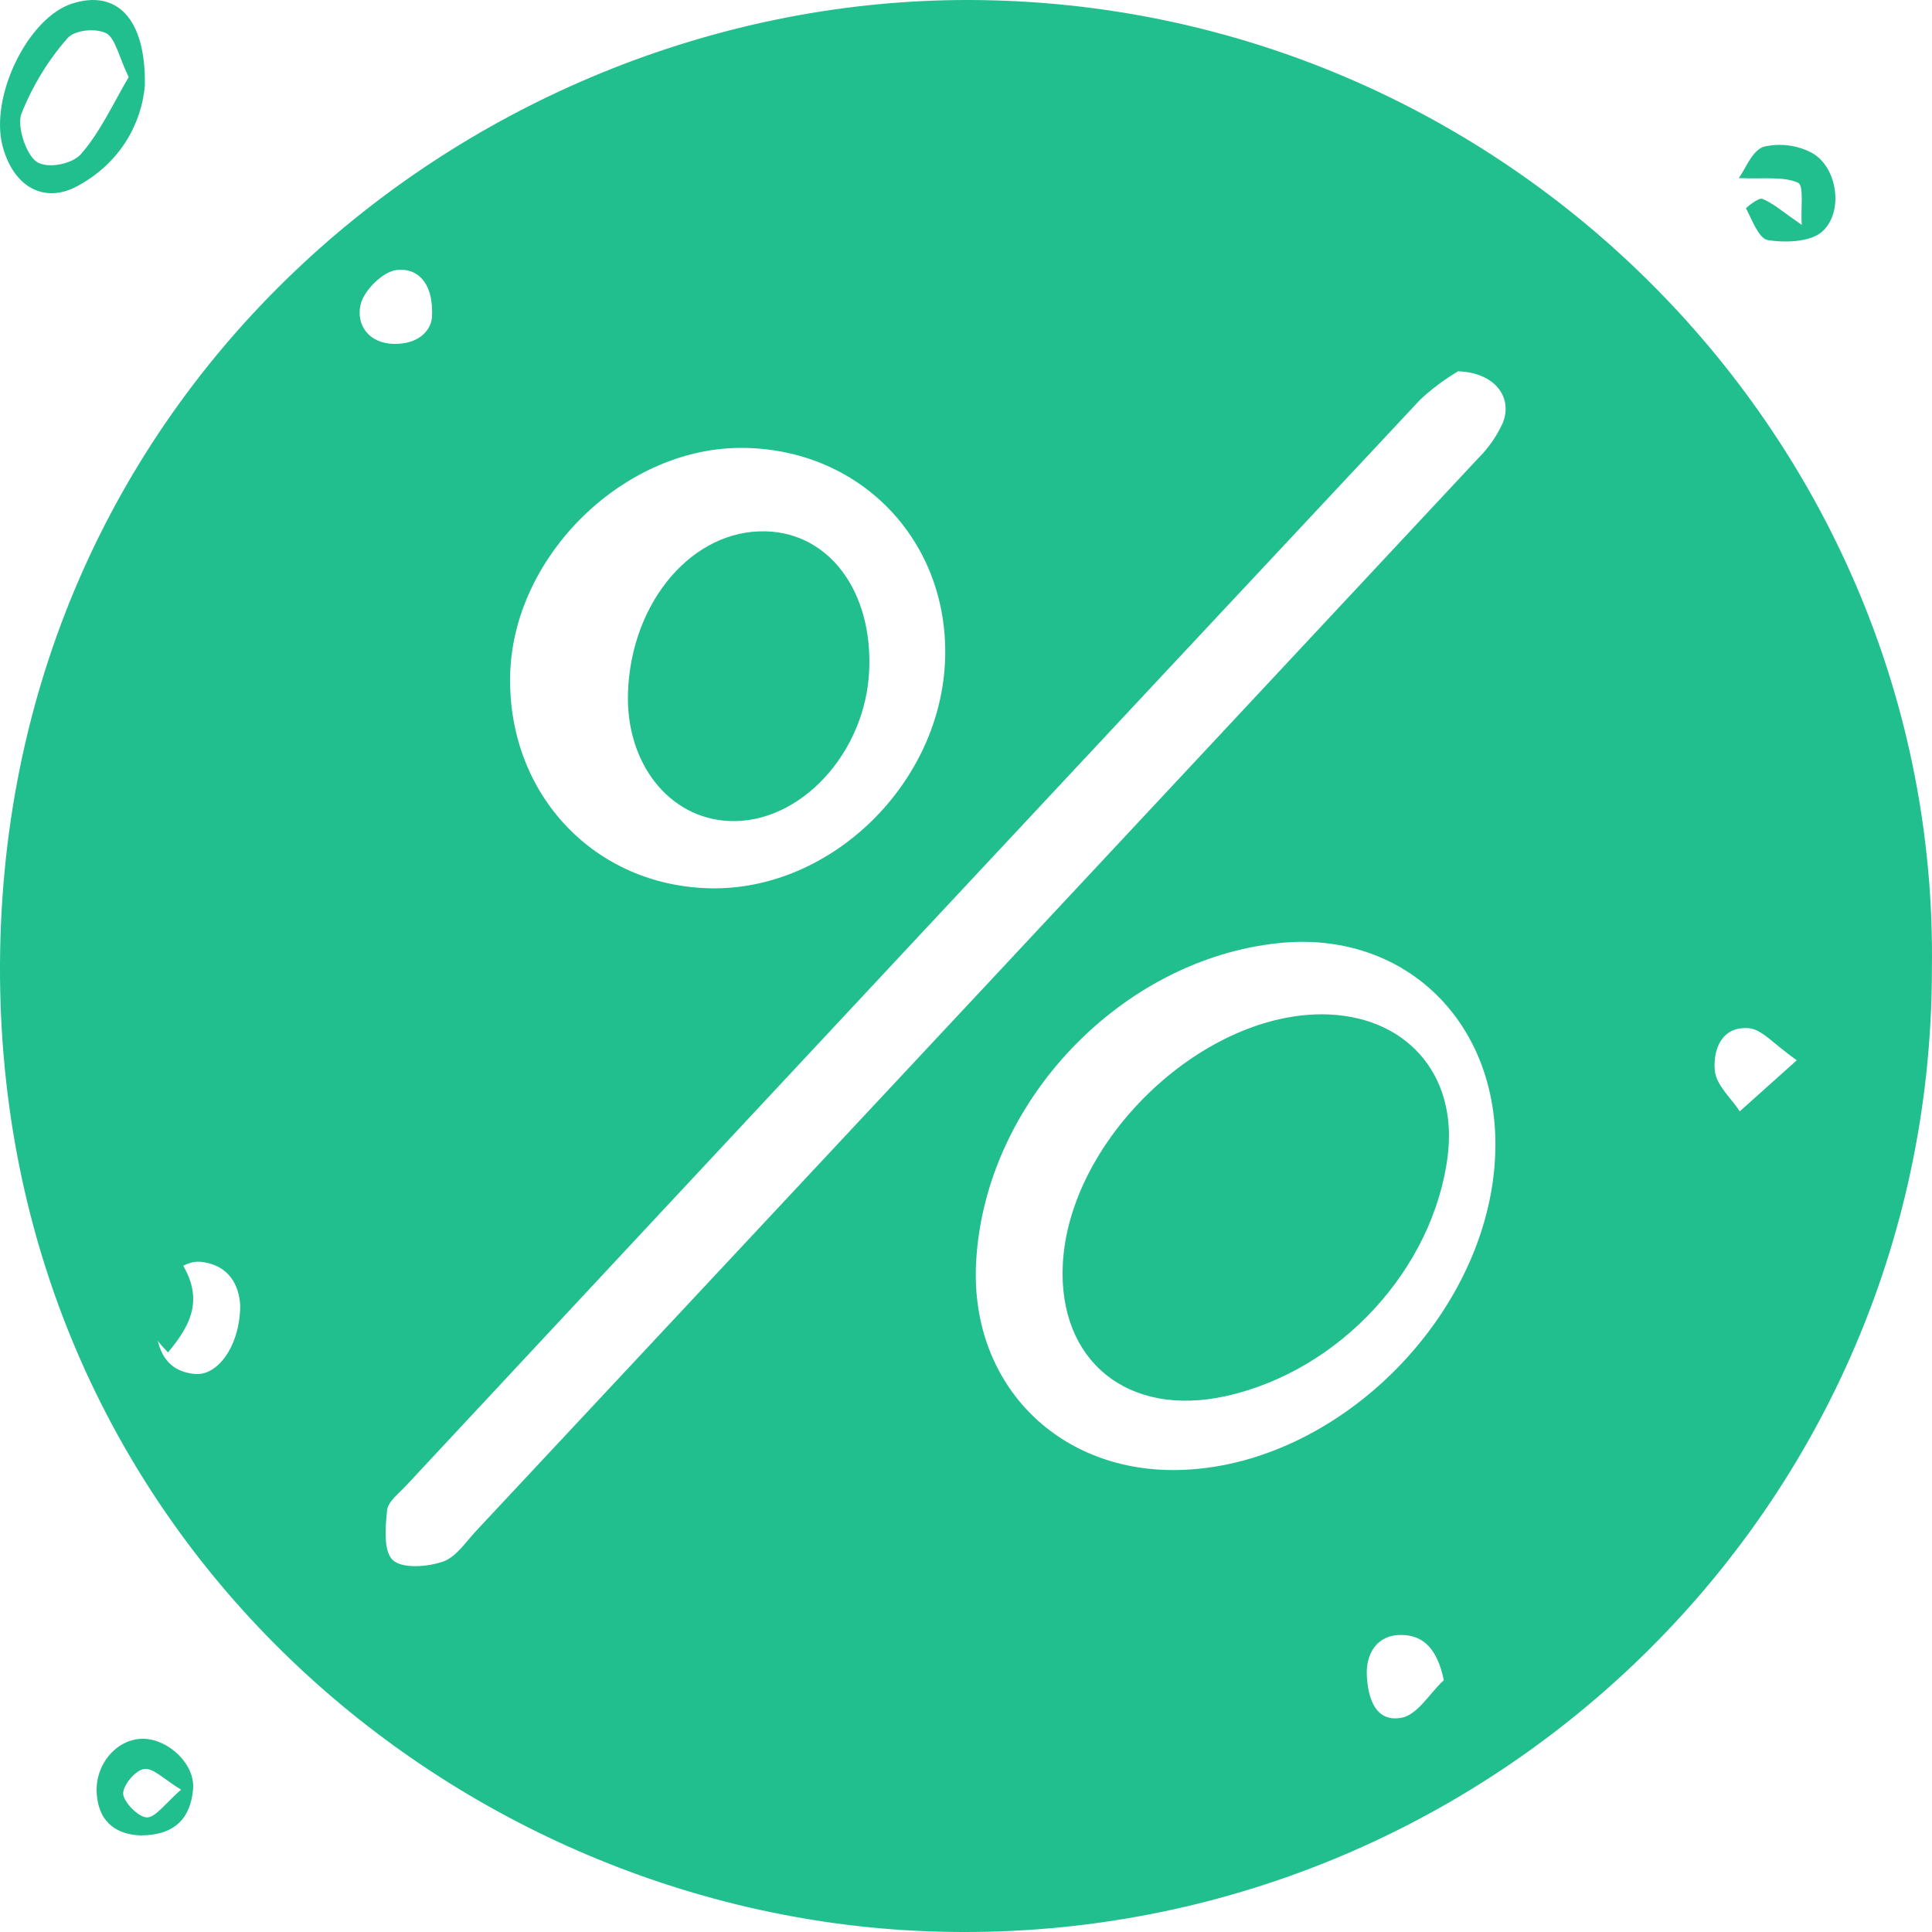 <svg xmlns="http://www.w3.org/2000/svg" width="40" height="40" viewBox="0 0 40 40">
    <g fill="#22BF8E">
        <path d="M39.998 20.058c0 11.446-9.585 20.388-20.86 19.925C9.273 39.576-.051 31.633 0 19.966.054 7.93 9.968-.02 20.065 0c11.111.027 20.09 9.134 19.933 20.058zM30.18 7.693c-.279.165-.538.36-.775.58-7.004 7.485-14.003 14.98-20.995 22.483-.147.16-.377.33-.396.515-.037.35-.077.85.12 1.03.198.182.713.14 1.033.032.273-.092.476-.408.693-.64 6.921-7.402 13.838-14.807 20.752-22.213.207-.207.376-.45.498-.716.221-.531-.156-1.054-.93-1.077v.006zm.781 16.023c.01-2.63-1.938-4.453-4.478-4.191-3.274.337-6.085 3.287-6.272 6.581-.148 2.49 1.634 4.353 4.129 4.33 3.38-.036 6.608-3.311 6.621-6.726v.006zM15.441 9.274c-2.493-.06-4.855 2.242-4.88 4.757-.027 2.433 1.754 4.309 4.14 4.36 2.507.053 4.79-2.175 4.867-4.76.07-2.417-1.717-4.303-4.126-4.357zM4.972 27.008c-.026-.373-.209-.815-.81-.883-.486-.051-.978.57-.952 1.193.024.537.16 1.058.81 1.127.495.059.96-.606.953-1.437zm24.922 7.784c-.134-.65-.42-.943-.892-.942-.507 0-.728.405-.703.85.025.444.17.979.737.86.316-.07.564-.5.85-.768h.008zm7.306-12.84c-.469-.328-.717-.64-.99-.664-.563-.048-.749.442-.706.883.03.295.333.56.516.838l1.18-1.057zM8.943 6.577c.043-.736-.313-1.04-.738-.986-.281.037-.663.415-.737.705-.103.422.16.814.686.824.504.009.76-.266.789-.543zM3 1.768c-.071.808-.522 1.61-1.392 2.082-.695.379-1.333.018-1.555-.828C-.215 1.998.575.374 1.488.076 2.4-.223 3.023.364 2.999 1.768zm-.336-.172c-.206-.426-.28-.818-.47-.91-.221-.107-.653-.067-.801.11-.398.453-.72.982-.951 1.562-.094.256.096.838.314.99.218.152.737.053.92-.158.399-.455.671-1.053.988-1.594zM2.908 38c-.431-.016-.858-.214-.905-.86-.045-.62.428-1.154.975-1.14.519.013 1.063.53 1.02 1.04-.05.57-.343.958-1.09.96zm.84-.948c-.346-.208-.574-.453-.764-.427-.19.027-.453.357-.433.526.02.17.324.481.498.477.173-.005.38-.295.7-.576zM37.303 4.656c-.025-.354.052-.817-.08-.875-.309-.135-.718-.07-1.223-.094.141-.192.27-.564.515-.649.337-.08.695-.034.996.126.535.29.674 1.245.2 1.644-.237.199-.754.224-1.115.161-.185-.035-.32-.417-.447-.655 0-.017.265-.227.336-.198.22.087.398.249.818.54z"/>
        <path d="M27.358 21c1.728 0 2.827 1.223 2.616 2.926-.293 2.35-2.24 4.462-4.6 4.98-2.021.445-3.467-.726-3.37-2.727.126-2.553 2.826-5.17 5.354-5.179zM13.002 14.33c.068-1.886 1.346-3.374 2.859-3.329 1.306.037 2.206 1.24 2.135 2.874-.073 1.72-1.437 3.188-2.9 3.123-1.247-.054-2.147-1.202-2.094-2.668zM3.658 26c.615.842.305 1.42-.18 2-.684-.698-.642-1.14.18-2z"/>
    </g>
</svg>
